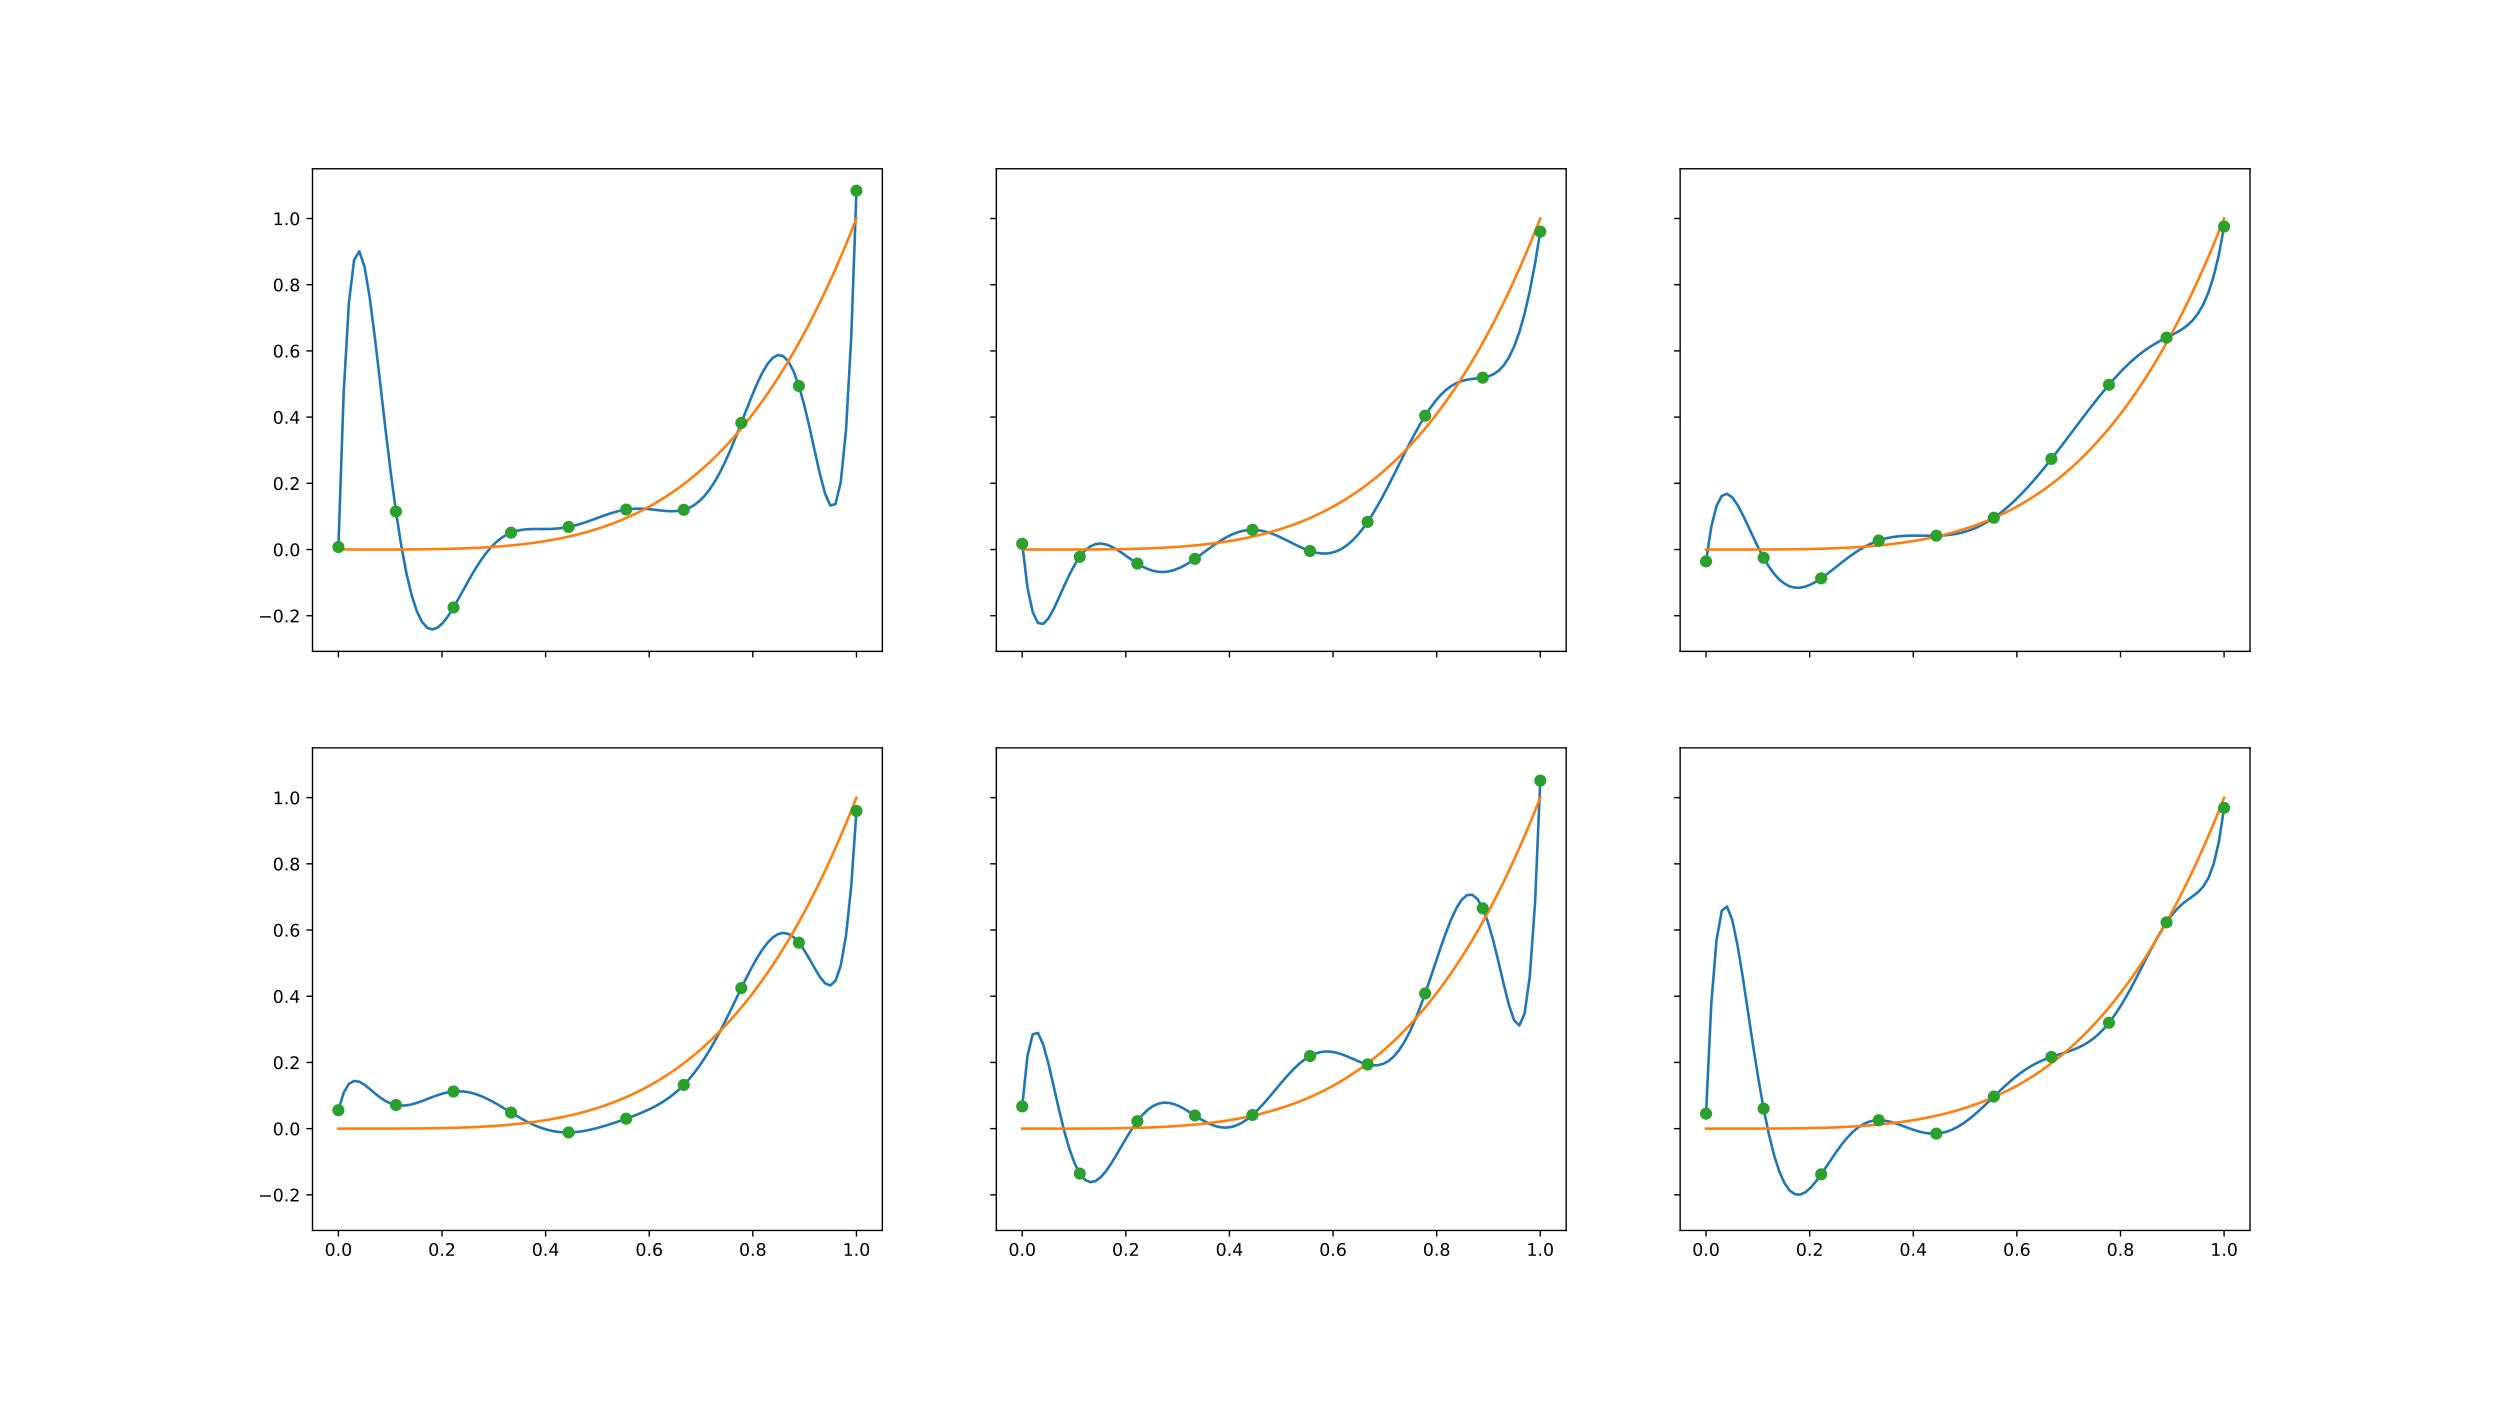 <?xml version="1.0" encoding="utf-8" standalone="no"?>
<!DOCTYPE svg PUBLIC "-//W3C//DTD SVG 1.1//EN"
  "http://www.w3.org/Graphics/SVG/1.1/DTD/svg11.dtd">
<!-- Created with matplotlib (http://matplotlib.org/) -->
<svg height="810pt" version="1.1" viewBox="0 0 1440 810" width="1440pt" xmlns="http://www.w3.org/2000/svg" xmlns:xlink="http://www.w3.org/1999/xlink">
 <defs>
  <style type="text/css">
*{stroke-linecap:butt;stroke-linejoin:round;}
  </style>
 </defs>
 <g id="figure_1">
  <g id="patch_1">
   <path d="M 0 810 
L 1440 810 
L 1440 0 
L 0 0 
z
" style="fill:#ffffff;"/>
  </g>
  <g id="axes_1">
   <g id="patch_2">
    <path d="M 180 375.177 
L 508.235 375.177 
L 508.235 97.2 
L 180 97.2 
z
" style="fill:#ffffff;"/>
   </g>
   <g id="matplotlib.axis_1">
    <g id="xtick_1">
     <g id="line2d_1">
      <defs>
       <path d="M 0 0 
L 0 3.5 
" id="m875beb27f0" style="stroke:#000000;stroke-width:0.8;"/>
      </defs>
      <g>
       <use style="stroke:#000000;stroke-width:0.8;" x="194.92" xlink:href="#m875beb27f0" y="375.177"/>
      </g>
     </g>
    </g>
    <g id="xtick_2">
     <g id="line2d_2">
      <g>
       <use style="stroke:#000000;stroke-width:0.8;" x="254.599" xlink:href="#m875beb27f0" y="375.177"/>
      </g>
     </g>
    </g>
    <g id="xtick_3">
     <g id="line2d_3">
      <g>
       <use style="stroke:#000000;stroke-width:0.8;" x="314.278" xlink:href="#m875beb27f0" y="375.177"/>
      </g>
     </g>
    </g>
    <g id="xtick_4">
     <g id="line2d_4">
      <g>
       <use style="stroke:#000000;stroke-width:0.8;" x="373.957" xlink:href="#m875beb27f0" y="375.177"/>
      </g>
     </g>
    </g>
    <g id="xtick_5">
     <g id="line2d_5">
      <g>
       <use style="stroke:#000000;stroke-width:0.8;" x="433.636" xlink:href="#m875beb27f0" y="375.177"/>
      </g>
     </g>
    </g>
    <g id="xtick_6">
     <g id="line2d_6">
      <g>
       <use style="stroke:#000000;stroke-width:0.8;" x="493.316" xlink:href="#m875beb27f0" y="375.177"/>
      </g>
     </g>
    </g>
   </g>
   <g id="matplotlib.axis_2">
    <g id="ytick_1">
     <g id="line2d_7">
      <defs>
       <path d="M 0 0 
L -3.5 0 
" id="m47bfc3ed47" style="stroke:#000000;stroke-width:0.8;"/>
      </defs>
      <g>
       <use style="stroke:#000000;stroke-width:0.8;" x="180" xlink:href="#m47bfc3ed47" y="354.664"/>
      </g>
     </g>
     <g id="text_1">
      <!-- −0.2 -->
      <defs>
       <path d="M 10.594 35.5 
L 73.188 35.5 
L 73.188 27.203 
L 10.594 27.203 
z
" id="DejaVuSans-2212"/>
       <path d="M 31.781 66.406 
Q 24.172 66.406 20.328 58.906 
Q 16.5 51.422 16.5 36.375 
Q 16.5 21.391 20.328 13.891 
Q 24.172 6.391 31.781 6.391 
Q 39.453 6.391 43.281 13.891 
Q 47.125 21.391 47.125 36.375 
Q 47.125 51.422 43.281 58.906 
Q 39.453 66.406 31.781 66.406 
z
M 31.781 74.219 
Q 44.047 74.219 50.516 64.516 
Q 56.984 54.828 56.984 36.375 
Q 56.984 17.969 50.516 8.266 
Q 44.047 -1.422 31.781 -1.422 
Q 19.531 -1.422 13.062 8.266 
Q 6.594 17.969 6.594 36.375 
Q 6.594 54.828 13.062 64.516 
Q 19.531 74.219 31.781 74.219 
z
" id="DejaVuSans-30"/>
       <path d="M 10.688 12.406 
L 21 12.406 
L 21 0 
L 10.688 0 
z
" id="DejaVuSans-2e"/>
       <path d="M 19.188 8.297 
L 53.609 8.297 
L 53.609 0 
L 7.328 0 
L 7.328 8.297 
Q 12.938 14.109 22.625 23.891 
Q 32.328 33.688 34.812 36.531 
Q 39.547 41.844 41.422 45.531 
Q 43.312 49.219 43.312 52.781 
Q 43.312 58.594 39.234 62.25 
Q 35.156 65.922 28.609 65.922 
Q 23.969 65.922 18.812 64.312 
Q 13.672 62.703 7.812 59.422 
L 7.812 69.391 
Q 13.766 71.781 18.938 73 
Q 24.125 74.219 28.422 74.219 
Q 39.75 74.219 46.484 68.547 
Q 53.219 62.891 53.219 53.422 
Q 53.219 48.922 51.531 44.891 
Q 49.859 40.875 45.406 35.406 
Q 44.188 33.984 37.641 27.219 
Q 31.109 20.453 19.188 8.297 
z
" id="DejaVuSans-32"/>
      </defs>
      <g transform="translate(148.717 358.463)scale(0.1 -0.1)">
       <use xlink:href="#DejaVuSans-2212"/>
       <use x="83.789" xlink:href="#DejaVuSans-30"/>
       <use x="147.412" xlink:href="#DejaVuSans-2e"/>
       <use x="179.199" xlink:href="#DejaVuSans-32"/>
      </g>
     </g>
    </g>
    <g id="ytick_2">
     <g id="line2d_8">
      <g>
       <use style="stroke:#000000;stroke-width:0.8;" x="180" xlink:href="#m47bfc3ed47" y="316.529"/>
      </g>
     </g>
     <g id="text_2">
      <!-- 0.0 -->
      <g transform="translate(157.097 320.329)scale(0.1 -0.1)">
       <use xlink:href="#DejaVuSans-30"/>
       <use x="63.623" xlink:href="#DejaVuSans-2e"/>
       <use x="95.41" xlink:href="#DejaVuSans-30"/>
      </g>
     </g>
    </g>
    <g id="ytick_3">
     <g id="line2d_9">
      <g>
       <use style="stroke:#000000;stroke-width:0.8;" x="180" xlink:href="#m47bfc3ed47" y="278.395"/>
      </g>
     </g>
     <g id="text_3">
      <!-- 0.2 -->
      <g transform="translate(157.097 282.194)scale(0.1 -0.1)">
       <use xlink:href="#DejaVuSans-30"/>
       <use x="63.623" xlink:href="#DejaVuSans-2e"/>
       <use x="95.41" xlink:href="#DejaVuSans-32"/>
      </g>
     </g>
    </g>
    <g id="ytick_4">
     <g id="line2d_10">
      <g>
       <use style="stroke:#000000;stroke-width:0.8;" x="180" xlink:href="#m47bfc3ed47" y="240.261"/>
      </g>
     </g>
     <g id="text_4">
      <!-- 0.4 -->
      <defs>
       <path d="M 37.797 64.312 
L 12.891 25.391 
L 37.797 25.391 
z
M 35.203 72.906 
L 47.609 72.906 
L 47.609 25.391 
L 58.016 25.391 
L 58.016 17.188 
L 47.609 17.188 
L 47.609 0 
L 37.797 0 
L 37.797 17.188 
L 4.891 17.188 
L 4.891 26.703 
z
" id="DejaVuSans-34"/>
      </defs>
      <g transform="translate(157.097 244.06)scale(0.1 -0.1)">
       <use xlink:href="#DejaVuSans-30"/>
       <use x="63.623" xlink:href="#DejaVuSans-2e"/>
       <use x="95.41" xlink:href="#DejaVuSans-34"/>
      </g>
     </g>
    </g>
    <g id="ytick_5">
     <g id="line2d_11">
      <g>
       <use style="stroke:#000000;stroke-width:0.8;" x="180" xlink:href="#m47bfc3ed47" y="202.126"/>
      </g>
     </g>
     <g id="text_5">
      <!-- 0.6 -->
      <defs>
       <path d="M 33.016 40.375 
Q 26.375 40.375 22.484 35.828 
Q 18.609 31.297 18.609 23.391 
Q 18.609 15.531 22.484 10.953 
Q 26.375 6.391 33.016 6.391 
Q 39.656 6.391 43.531 10.953 
Q 47.406 15.531 47.406 23.391 
Q 47.406 31.297 43.531 35.828 
Q 39.656 40.375 33.016 40.375 
z
M 52.594 71.297 
L 52.594 62.312 
Q 48.875 64.062 45.094 64.984 
Q 41.312 65.922 37.594 65.922 
Q 27.828 65.922 22.672 59.328 
Q 17.531 52.734 16.797 39.406 
Q 19.672 43.656 24.016 45.922 
Q 28.375 48.188 33.594 48.188 
Q 44.578 48.188 50.953 41.516 
Q 57.328 34.859 57.328 23.391 
Q 57.328 12.156 50.688 5.359 
Q 44.047 -1.422 33.016 -1.422 
Q 20.359 -1.422 13.672 8.266 
Q 6.984 17.969 6.984 36.375 
Q 6.984 53.656 15.188 63.938 
Q 23.391 74.219 37.203 74.219 
Q 40.922 74.219 44.703 73.484 
Q 48.484 72.75 52.594 71.297 
z
" id="DejaVuSans-36"/>
      </defs>
      <g transform="translate(157.097 205.925)scale(0.1 -0.1)">
       <use xlink:href="#DejaVuSans-30"/>
       <use x="63.623" xlink:href="#DejaVuSans-2e"/>
       <use x="95.41" xlink:href="#DejaVuSans-36"/>
      </g>
     </g>
    </g>
    <g id="ytick_6">
     <g id="line2d_12">
      <g>
       <use style="stroke:#000000;stroke-width:0.8;" x="180" xlink:href="#m47bfc3ed47" y="163.992"/>
      </g>
     </g>
     <g id="text_6">
      <!-- 0.8 -->
      <defs>
       <path d="M 31.781 34.625 
Q 24.75 34.625 20.719 30.859 
Q 16.703 27.094 16.703 20.516 
Q 16.703 13.922 20.719 10.156 
Q 24.75 6.391 31.781 6.391 
Q 38.812 6.391 42.859 10.172 
Q 46.922 13.969 46.922 20.516 
Q 46.922 27.094 42.891 30.859 
Q 38.875 34.625 31.781 34.625 
z
M 21.922 38.812 
Q 15.578 40.375 12.031 44.719 
Q 8.5 49.078 8.5 55.328 
Q 8.5 64.062 14.719 69.141 
Q 20.953 74.219 31.781 74.219 
Q 42.672 74.219 48.875 69.141 
Q 55.078 64.062 55.078 55.328 
Q 55.078 49.078 51.531 44.719 
Q 48 40.375 41.703 38.812 
Q 48.828 37.156 52.797 32.312 
Q 56.781 27.484 56.781 20.516 
Q 56.781 9.906 50.312 4.234 
Q 43.844 -1.422 31.781 -1.422 
Q 19.734 -1.422 13.25 4.234 
Q 6.781 9.906 6.781 20.516 
Q 6.781 27.484 10.781 32.312 
Q 14.797 37.156 21.922 38.812 
z
M 18.312 54.391 
Q 18.312 48.734 21.844 45.562 
Q 25.391 42.391 31.781 42.391 
Q 38.141 42.391 41.719 45.562 
Q 45.312 48.734 45.312 54.391 
Q 45.312 60.062 41.719 63.234 
Q 38.141 66.406 31.781 66.406 
Q 25.391 66.406 21.844 63.234 
Q 18.312 60.062 18.312 54.391 
z
" id="DejaVuSans-38"/>
      </defs>
      <g transform="translate(157.097 167.791)scale(0.1 -0.1)">
       <use xlink:href="#DejaVuSans-30"/>
       <use x="63.623" xlink:href="#DejaVuSans-2e"/>
       <use x="95.41" xlink:href="#DejaVuSans-38"/>
      </g>
     </g>
    </g>
    <g id="ytick_7">
     <g id="line2d_13">
      <g>
       <use style="stroke:#000000;stroke-width:0.8;" x="180" xlink:href="#m47bfc3ed47" y="125.857"/>
      </g>
     </g>
     <g id="text_7">
      <!-- 1.0 -->
      <defs>
       <path d="M 12.406 8.297 
L 28.516 8.297 
L 28.516 63.922 
L 10.984 60.406 
L 10.984 69.391 
L 28.422 72.906 
L 38.281 72.906 
L 38.281 8.297 
L 54.391 8.297 
L 54.391 0 
L 12.406 0 
z
" id="DejaVuSans-31"/>
      </defs>
      <g transform="translate(157.097 129.657)scale(0.1 -0.1)">
       <use xlink:href="#DejaVuSans-31"/>
       <use x="63.623" xlink:href="#DejaVuSans-2e"/>
       <use x="95.41" xlink:href="#DejaVuSans-30"/>
      </g>
     </g>
    </g>
   </g>
   <g id="line2d_14">
    <path clip-path="url(#pbd347c21c5)" d="M 194.92 315.091 
L 197.934 226.746 
L 200.948 174.625 
L 203.962 149.76 
L 206.976 144.784 
L 209.99 153.718 
L 213.004 171.775 
L 216.018 195.19 
L 219.033 221.062 
L 222.047 247.219 
L 225.061 272.091 
L 228.075 294.609 
L 231.089 314.105 
L 234.103 330.231 
L 237.117 342.893 
L 240.131 352.181 
L 243.145 358.326 
L 246.159 361.652 
L 249.174 362.542 
L 252.188 361.405 
L 255.202 358.658 
L 258.216 354.704 
L 261.23 349.916 
L 264.244 344.635 
L 267.258 339.154 
L 270.272 333.723 
L 273.286 328.54 
L 276.3 323.758 
L 279.315 319.483 
L 282.329 315.781 
L 285.343 312.679 
L 288.357 310.173 
L 291.371 308.232 
L 294.385 306.803 
L 297.399 305.818 
L 300.413 305.199 
L 303.427 304.861 
L 306.441 304.721 
L 309.456 304.695 
L 312.47 304.711 
L 315.484 304.701 
L 318.498 304.612 
L 321.512 304.403 
L 324.526 304.045 
L 327.54 303.526 
L 330.554 302.846 
L 333.568 302.015 
L 336.582 301.059 
L 339.596 300.008 
L 342.611 298.902 
L 345.625 297.784 
L 348.639 296.701 
L 351.653 295.695 
L 354.667 294.807 
L 357.681 294.073 
L 360.695 293.517 
L 363.709 293.155 
L 366.723 292.988 
L 369.737 293.005 
L 372.752 293.18 
L 375.766 293.471 
L 378.78 293.822 
L 381.794 294.164 
L 384.808 294.413 
L 387.822 294.479 
L 390.836 294.263 
L 393.85 293.663 
L 396.864 292.578 
L 399.878 290.912 
L 402.893 288.582 
L 405.907 285.517 
L 408.921 281.672 
L 411.935 277.025 
L 414.949 271.589 
L 417.963 265.413 
L 420.977 258.588 
L 423.991 251.25 
L 427.005 243.579 
L 430.019 235.804 
L 433.034 228.197 
L 436.048 221.071 
L 439.062 214.77 
L 442.076 209.661 
L 445.09 206.116 
L 448.104 204.493 
L 451.118 205.111 
L 454.132 208.22 
L 457.146 213.959 
L 460.16 222.314 
L 463.175 233.058 
L 466.189 245.696 
L 469.203 259.381 
L 472.217 272.835 
L 475.231 284.246 
L 478.245 291.159 
L 481.259 290.348 
L 484.273 277.673 
L 487.287 247.919 
L 490.301 194.614 
L 493.316 109.835 
" style="fill:none;stroke:#1f77b4;stroke-linecap:square;stroke-width:1.5;"/>
   </g>
   <g id="line2d_15">
    <path clip-path="url(#pbd347c21c5)" d="M 194.92 316.529 
L 197.934 316.529 
L 200.948 316.529 
L 203.962 316.529 
L 206.976 316.529 
L 209.99 316.528 
L 213.004 316.527 
L 216.018 316.525 
L 219.033 316.521 
L 222.047 316.516 
L 225.061 316.509 
L 228.075 316.5 
L 231.089 316.488 
L 234.103 316.473 
L 237.117 316.453 
L 240.131 316.429 
L 243.145 316.399 
L 246.159 316.364 
L 249.174 316.321 
L 252.188 316.271 
L 255.202 316.212 
L 258.216 316.143 
L 261.23 316.064 
L 264.244 315.974 
L 267.258 315.871 
L 270.272 315.754 
L 273.286 315.622 
L 276.3 315.474 
L 279.315 315.309 
L 282.329 315.125 
L 285.343 314.922 
L 288.357 314.696 
L 291.371 314.448 
L 294.385 314.175 
L 297.399 313.877 
L 300.413 313.551 
L 303.427 313.195 
L 306.441 312.809 
L 309.456 312.39 
L 312.47 311.937 
L 315.484 311.448 
L 318.498 310.92 
L 321.512 310.353 
L 324.526 309.743 
L 327.54 309.09 
L 330.554 308.39 
L 333.568 307.642 
L 336.582 306.843 
L 339.596 305.992 
L 342.611 305.087 
L 345.625 304.124 
L 348.639 303.101 
L 351.653 302.016 
L 354.667 300.867 
L 357.681 299.651 
L 360.695 298.366 
L 363.709 297.009 
L 366.723 295.576 
L 369.737 294.067 
L 372.752 292.477 
L 375.766 290.805 
L 378.78 289.046 
L 381.794 287.199 
L 384.808 285.261 
L 387.822 283.228 
L 390.836 281.097 
L 393.85 278.866 
L 396.864 276.531 
L 399.878 274.089 
L 402.893 271.537 
L 405.907 268.871 
L 408.921 266.089 
L 411.935 263.187 
L 414.949 260.161 
L 417.963 257.008 
L 420.977 253.725 
L 423.991 250.308 
L 427.005 246.753 
L 430.019 243.057 
L 433.034 239.216 
L 436.048 235.226 
L 439.062 231.084 
L 442.076 226.786 
L 445.09 222.328 
L 448.104 217.705 
L 451.118 212.915 
L 454.132 207.952 
L 457.146 202.813 
L 460.16 197.494 
L 463.175 191.99 
L 466.189 186.298 
L 469.203 180.413 
L 472.217 174.33 
L 475.231 168.046 
L 478.245 161.556 
L 481.259 154.855 
L 484.273 147.94 
L 487.287 140.805 
L 490.301 133.445 
L 493.316 125.857 
" style="fill:none;stroke:#ff7f0e;stroke-linecap:square;stroke-width:1.5;"/>
   </g>
   <g id="line2d_16">
    <defs>
     <path d="M 0 3 
C 0.796 3 1.559 2.684 2.121 2.121 
C 2.684 1.559 3 0.796 3 0 
C 3 -0.796 2.684 -1.559 2.121 -2.121 
C 1.559 -2.684 0.796 -3 0 -3 
C -0.796 -3 -1.559 -2.684 -2.121 -2.121 
C -2.684 -1.559 -3 -0.796 -3 0 
C -3 0.796 -2.684 1.559 -2.121 2.121 
C -1.559 2.684 -0.796 3 0 3 
z
" id="m7e91c02dc6" style="stroke:#2ca02c;"/>
    </defs>
    <g clip-path="url(#pbd347c21c5)">
     <use style="fill:#2ca02c;stroke:#2ca02c;" x="194.92" xlink:href="#m7e91c02dc6" y="315.091"/>
     <use style="fill:#2ca02c;stroke:#2ca02c;" x="228.075" xlink:href="#m7e91c02dc6" y="294.609"/>
     <use style="fill:#2ca02c;stroke:#2ca02c;" x="261.23" xlink:href="#m7e91c02dc6" y="349.916"/>
     <use style="fill:#2ca02c;stroke:#2ca02c;" x="294.385" xlink:href="#m7e91c02dc6" y="306.803"/>
     <use style="fill:#2ca02c;stroke:#2ca02c;" x="327.54" xlink:href="#m7e91c02dc6" y="303.526"/>
     <use style="fill:#2ca02c;stroke:#2ca02c;" x="360.695" xlink:href="#m7e91c02dc6" y="293.517"/>
     <use style="fill:#2ca02c;stroke:#2ca02c;" x="393.85" xlink:href="#m7e91c02dc6" y="293.663"/>
     <use style="fill:#2ca02c;stroke:#2ca02c;" x="427.005" xlink:href="#m7e91c02dc6" y="243.579"/>
     <use style="fill:#2ca02c;stroke:#2ca02c;" x="460.16" xlink:href="#m7e91c02dc6" y="222.314"/>
     <use style="fill:#2ca02c;stroke:#2ca02c;" x="493.316" xlink:href="#m7e91c02dc6" y="109.835"/>
    </g>
   </g>
   <g id="patch_3">
    <path d="M 180 375.177 
L 180 97.2 
" style="fill:none;stroke:#000000;stroke-linecap:square;stroke-linejoin:miter;stroke-width:0.8;"/>
   </g>
   <g id="patch_4">
    <path d="M 508.235 375.177 
L 508.235 97.2 
" style="fill:none;stroke:#000000;stroke-linecap:square;stroke-linejoin:miter;stroke-width:0.8;"/>
   </g>
   <g id="patch_5">
    <path d="M 180 375.177 
L 508.235 375.177 
" style="fill:none;stroke:#000000;stroke-linecap:square;stroke-linejoin:miter;stroke-width:0.8;"/>
   </g>
   <g id="patch_6">
    <path d="M 180 97.2 
L 508.235 97.2 
" style="fill:none;stroke:#000000;stroke-linecap:square;stroke-linejoin:miter;stroke-width:0.8;"/>
   </g>
  </g>
  <g id="axes_2">
   <g id="patch_7">
    <path d="M 573.882 375.177 
L 902.118 375.177 
L 902.118 97.2 
L 573.882 97.2 
z
" style="fill:#ffffff;"/>
   </g>
   <g id="matplotlib.axis_3">
    <g id="xtick_7">
     <g id="line2d_17">
      <g>
       <use style="stroke:#000000;stroke-width:0.8;" x="588.802" xlink:href="#m875beb27f0" y="375.177"/>
      </g>
     </g>
    </g>
    <g id="xtick_8">
     <g id="line2d_18">
      <g>
       <use style="stroke:#000000;stroke-width:0.8;" x="648.481" xlink:href="#m875beb27f0" y="375.177"/>
      </g>
     </g>
    </g>
    <g id="xtick_9">
     <g id="line2d_19">
      <g>
       <use style="stroke:#000000;stroke-width:0.8;" x="708.16" xlink:href="#m875beb27f0" y="375.177"/>
      </g>
     </g>
    </g>
    <g id="xtick_10">
     <g id="line2d_20">
      <g>
       <use style="stroke:#000000;stroke-width:0.8;" x="767.84" xlink:href="#m875beb27f0" y="375.177"/>
      </g>
     </g>
    </g>
    <g id="xtick_11">
     <g id="line2d_21">
      <g>
       <use style="stroke:#000000;stroke-width:0.8;" x="827.519" xlink:href="#m875beb27f0" y="375.177"/>
      </g>
     </g>
    </g>
    <g id="xtick_12">
     <g id="line2d_22">
      <g>
       <use style="stroke:#000000;stroke-width:0.8;" x="887.198" xlink:href="#m875beb27f0" y="375.177"/>
      </g>
     </g>
    </g>
   </g>
   <g id="matplotlib.axis_4">
    <g id="ytick_8">
     <g id="line2d_23">
      <g>
       <use style="stroke:#000000;stroke-width:0.8;" x="573.882" xlink:href="#m47bfc3ed47" y="354.664"/>
      </g>
     </g>
    </g>
    <g id="ytick_9">
     <g id="line2d_24">
      <g>
       <use style="stroke:#000000;stroke-width:0.8;" x="573.882" xlink:href="#m47bfc3ed47" y="316.529"/>
      </g>
     </g>
    </g>
    <g id="ytick_10">
     <g id="line2d_25">
      <g>
       <use style="stroke:#000000;stroke-width:0.8;" x="573.882" xlink:href="#m47bfc3ed47" y="278.395"/>
      </g>
     </g>
    </g>
    <g id="ytick_11">
     <g id="line2d_26">
      <g>
       <use style="stroke:#000000;stroke-width:0.8;" x="573.882" xlink:href="#m47bfc3ed47" y="240.261"/>
      </g>
     </g>
    </g>
    <g id="ytick_12">
     <g id="line2d_27">
      <g>
       <use style="stroke:#000000;stroke-width:0.8;" x="573.882" xlink:href="#m47bfc3ed47" y="202.126"/>
      </g>
     </g>
    </g>
    <g id="ytick_13">
     <g id="line2d_28">
      <g>
       <use style="stroke:#000000;stroke-width:0.8;" x="573.882" xlink:href="#m47bfc3ed47" y="163.992"/>
      </g>
     </g>
    </g>
    <g id="ytick_14">
     <g id="line2d_29">
      <g>
       <use style="stroke:#000000;stroke-width:0.8;" x="573.882" xlink:href="#m47bfc3ed47" y="125.857"/>
      </g>
     </g>
    </g>
   </g>
   <g id="line2d_30">
    <path clip-path="url(#p8200885964)" d="M 588.802 313.236 
L 591.816 338.355 
L 594.83 352.578 
L 597.844 358.81 
L 600.859 359.409 
L 603.873 356.264 
L 606.887 350.86 
L 609.901 344.338 
L 612.915 337.55 
L 615.929 331.106 
L 618.943 325.416 
L 621.957 320.731 
L 624.971 317.17 
L 627.985 314.755 
L 631 313.43 
L 634.014 313.087 
L 637.028 313.58 
L 640.042 314.742 
L 643.056 316.398 
L 646.07 318.372 
L 649.084 320.497 
L 652.098 322.622 
L 655.112 324.613 
L 658.126 326.359 
L 661.14 327.771 
L 664.155 328.786 
L 667.169 329.363 
L 670.183 329.483 
L 673.197 329.148 
L 676.211 328.381 
L 679.225 327.217 
L 682.239 325.708 
L 685.253 323.914 
L 688.267 321.906 
L 691.281 319.756 
L 694.296 317.54 
L 697.31 315.334 
L 700.324 313.21 
L 703.338 311.235 
L 706.352 309.469 
L 709.366 307.962 
L 712.38 306.756 
L 715.394 305.88 
L 718.408 305.353 
L 721.422 305.179 
L 724.437 305.353 
L 727.451 305.857 
L 730.465 306.659 
L 733.479 307.721 
L 736.493 308.992 
L 739.507 310.414 
L 742.521 311.923 
L 745.535 313.447 
L 748.549 314.915 
L 751.563 316.252 
L 754.578 317.382 
L 757.592 318.234 
L 760.606 318.74 
L 763.62 318.838 
L 766.634 318.473 
L 769.648 317.601 
L 772.662 316.185 
L 775.676 314.204 
L 778.69 311.647 
L 781.704 308.518 
L 784.719 304.831 
L 787.733 300.619 
L 790.747 295.924 
L 793.761 290.804 
L 796.775 285.327 
L 799.789 279.573 
L 802.803 273.628 
L 805.817 267.589 
L 808.831 261.555 
L 811.845 255.627 
L 814.86 249.904 
L 817.874 244.485 
L 820.888 239.456 
L 823.902 234.896 
L 826.916 230.868 
L 829.93 227.416 
L 832.944 224.565 
L 835.958 222.313 
L 838.972 220.631 
L 841.986 219.46 
L 845 218.707 
L 848.015 218.249 
L 851.029 217.924 
L 854.043 217.541 
L 857.057 216.872 
L 860.071 215.664 
L 863.085 213.636 
L 866.099 210.493 
L 869.113 205.925 
L 872.127 199.627 
L 875.141 191.306 
L 878.156 180.7 
L 881.17 167.596 
L 884.184 151.853 
L 887.198 133.429 
" style="fill:none;stroke:#1f77b4;stroke-linecap:square;stroke-width:1.5;"/>
   </g>
   <g id="line2d_31">
    <path clip-path="url(#p8200885964)" d="M 588.802 316.529 
L 591.816 316.529 
L 594.83 316.529 
L 597.844 316.529 
L 600.859 316.529 
L 603.873 316.528 
L 606.887 316.527 
L 609.901 316.525 
L 612.915 316.521 
L 615.929 316.516 
L 618.943 316.509 
L 621.957 316.5 
L 624.971 316.488 
L 627.985 316.473 
L 631 316.453 
L 634.014 316.429 
L 637.028 316.399 
L 640.042 316.364 
L 643.056 316.321 
L 646.07 316.271 
L 649.084 316.212 
L 652.098 316.143 
L 655.112 316.064 
L 658.126 315.974 
L 661.14 315.871 
L 664.155 315.754 
L 667.169 315.622 
L 670.183 315.474 
L 673.197 315.309 
L 676.211 315.125 
L 679.225 314.922 
L 682.239 314.696 
L 685.253 314.448 
L 688.267 314.175 
L 691.281 313.877 
L 694.296 313.551 
L 697.31 313.195 
L 700.324 312.809 
L 703.338 312.39 
L 706.352 311.937 
L 709.366 311.448 
L 712.38 310.92 
L 715.394 310.353 
L 718.408 309.743 
L 721.422 309.09 
L 724.437 308.39 
L 727.451 307.642 
L 730.465 306.843 
L 733.479 305.992 
L 736.493 305.087 
L 739.507 304.124 
L 742.521 303.101 
L 745.535 302.016 
L 748.549 300.867 
L 751.563 299.651 
L 754.578 298.366 
L 757.592 297.009 
L 760.606 295.576 
L 763.62 294.067 
L 766.634 292.477 
L 769.648 290.805 
L 772.662 289.046 
L 775.676 287.199 
L 778.69 285.261 
L 781.704 283.228 
L 784.719 281.097 
L 787.733 278.866 
L 790.747 276.531 
L 793.761 274.089 
L 796.775 271.537 
L 799.789 268.871 
L 802.803 266.089 
L 805.817 263.187 
L 808.831 260.161 
L 811.845 257.008 
L 814.86 253.725 
L 817.874 250.308 
L 820.888 246.753 
L 823.902 243.057 
L 826.916 239.216 
L 829.93 235.226 
L 832.944 231.084 
L 835.958 226.786 
L 838.972 222.328 
L 841.986 217.705 
L 845 212.915 
L 848.015 207.952 
L 851.029 202.813 
L 854.043 197.494 
L 857.057 191.99 
L 860.071 186.298 
L 863.085 180.413 
L 866.099 174.33 
L 869.113 168.046 
L 872.127 161.556 
L 875.141 154.855 
L 878.156 147.94 
L 881.17 140.805 
L 884.184 133.445 
L 887.198 125.857 
" style="fill:none;stroke:#ff7f0e;stroke-linecap:square;stroke-width:1.5;"/>
   </g>
   <g id="line2d_32">
    <g clip-path="url(#p8200885964)">
     <use style="fill:#2ca02c;stroke:#2ca02c;" x="588.802" xlink:href="#m7e91c02dc6" y="313.236"/>
     <use style="fill:#2ca02c;stroke:#2ca02c;" x="621.957" xlink:href="#m7e91c02dc6" y="320.731"/>
     <use style="fill:#2ca02c;stroke:#2ca02c;" x="655.112" xlink:href="#m7e91c02dc6" y="324.613"/>
     <use style="fill:#2ca02c;stroke:#2ca02c;" x="688.267" xlink:href="#m7e91c02dc6" y="321.906"/>
     <use style="fill:#2ca02c;stroke:#2ca02c;" x="721.422" xlink:href="#m7e91c02dc6" y="305.179"/>
     <use style="fill:#2ca02c;stroke:#2ca02c;" x="754.578" xlink:href="#m7e91c02dc6" y="317.382"/>
     <use style="fill:#2ca02c;stroke:#2ca02c;" x="787.733" xlink:href="#m7e91c02dc6" y="300.619"/>
     <use style="fill:#2ca02c;stroke:#2ca02c;" x="820.888" xlink:href="#m7e91c02dc6" y="239.456"/>
     <use style="fill:#2ca02c;stroke:#2ca02c;" x="854.043" xlink:href="#m7e91c02dc6" y="217.541"/>
     <use style="fill:#2ca02c;stroke:#2ca02c;" x="887.198" xlink:href="#m7e91c02dc6" y="133.429"/>
    </g>
   </g>
   <g id="patch_8">
    <path d="M 573.882 375.177 
L 573.882 97.2 
" style="fill:none;stroke:#000000;stroke-linecap:square;stroke-linejoin:miter;stroke-width:0.8;"/>
   </g>
   <g id="patch_9">
    <path d="M 902.118 375.177 
L 902.118 97.2 
" style="fill:none;stroke:#000000;stroke-linecap:square;stroke-linejoin:miter;stroke-width:0.8;"/>
   </g>
   <g id="patch_10">
    <path d="M 573.882 375.177 
L 902.118 375.177 
" style="fill:none;stroke:#000000;stroke-linecap:square;stroke-linejoin:miter;stroke-width:0.8;"/>
   </g>
   <g id="patch_11">
    <path d="M 573.882 97.2 
L 902.118 97.2 
" style="fill:none;stroke:#000000;stroke-linecap:square;stroke-linejoin:miter;stroke-width:0.8;"/>
   </g>
  </g>
  <g id="axes_3">
   <g id="patch_12">
    <path d="M 967.765 375.177 
L 1296 375.177 
L 1296 97.2 
L 967.765 97.2 
z
" style="fill:#ffffff;"/>
   </g>
   <g id="matplotlib.axis_5">
    <g id="xtick_13">
     <g id="line2d_33">
      <g>
       <use style="stroke:#000000;stroke-width:0.8;" x="982.684" xlink:href="#m875beb27f0" y="375.177"/>
      </g>
     </g>
    </g>
    <g id="xtick_14">
     <g id="line2d_34">
      <g>
       <use style="stroke:#000000;stroke-width:0.8;" x="1042.364" xlink:href="#m875beb27f0" y="375.177"/>
      </g>
     </g>
    </g>
    <g id="xtick_15">
     <g id="line2d_35">
      <g>
       <use style="stroke:#000000;stroke-width:0.8;" x="1102.043" xlink:href="#m875beb27f0" y="375.177"/>
      </g>
     </g>
    </g>
    <g id="xtick_16">
     <g id="line2d_36">
      <g>
       <use style="stroke:#000000;stroke-width:0.8;" x="1161.722" xlink:href="#m875beb27f0" y="375.177"/>
      </g>
     </g>
    </g>
    <g id="xtick_17">
     <g id="line2d_37">
      <g>
       <use style="stroke:#000000;stroke-width:0.8;" x="1221.401" xlink:href="#m875beb27f0" y="375.177"/>
      </g>
     </g>
    </g>
    <g id="xtick_18">
     <g id="line2d_38">
      <g>
       <use style="stroke:#000000;stroke-width:0.8;" x="1281.08" xlink:href="#m875beb27f0" y="375.177"/>
      </g>
     </g>
    </g>
   </g>
   <g id="matplotlib.axis_6">
    <g id="ytick_15">
     <g id="line2d_39">
      <g>
       <use style="stroke:#000000;stroke-width:0.8;" x="967.765" xlink:href="#m47bfc3ed47" y="354.664"/>
      </g>
     </g>
    </g>
    <g id="ytick_16">
     <g id="line2d_40">
      <g>
       <use style="stroke:#000000;stroke-width:0.8;" x="967.765" xlink:href="#m47bfc3ed47" y="316.529"/>
      </g>
     </g>
    </g>
    <g id="ytick_17">
     <g id="line2d_41">
      <g>
       <use style="stroke:#000000;stroke-width:0.8;" x="967.765" xlink:href="#m47bfc3ed47" y="278.395"/>
      </g>
     </g>
    </g>
    <g id="ytick_18">
     <g id="line2d_42">
      <g>
       <use style="stroke:#000000;stroke-width:0.8;" x="967.765" xlink:href="#m47bfc3ed47" y="240.261"/>
      </g>
     </g>
    </g>
    <g id="ytick_19">
     <g id="line2d_43">
      <g>
       <use style="stroke:#000000;stroke-width:0.8;" x="967.765" xlink:href="#m47bfc3ed47" y="202.126"/>
      </g>
     </g>
    </g>
    <g id="ytick_20">
     <g id="line2d_44">
      <g>
       <use style="stroke:#000000;stroke-width:0.8;" x="967.765" xlink:href="#m47bfc3ed47" y="163.992"/>
      </g>
     </g>
    </g>
    <g id="ytick_21">
     <g id="line2d_45">
      <g>
       <use style="stroke:#000000;stroke-width:0.8;" x="967.765" xlink:href="#m47bfc3ed47" y="125.857"/>
      </g>
     </g>
    </g>
   </g>
   <g id="line2d_46">
    <path clip-path="url(#p4c00236794)" d="M 982.684 323.362 
L 985.699 303.396 
L 988.713 291.452 
L 991.727 285.655 
L 994.741 284.437 
L 997.755 286.5 
L 1000.769 290.783 
L 1003.783 296.431 
L 1006.797 302.766 
L 1009.811 309.262 
L 1012.825 315.526 
L 1015.84 321.27 
L 1018.854 326.301 
L 1021.868 330.5 
L 1024.882 333.81 
L 1027.896 336.222 
L 1030.91 337.766 
L 1033.924 338.5 
L 1036.938 338.502 
L 1039.952 337.864 
L 1042.966 336.687 
L 1045.981 335.072 
L 1048.995 333.123 
L 1052.009 330.936 
L 1055.023 328.603 
L 1058.037 326.207 
L 1061.051 323.822 
L 1064.065 321.51 
L 1067.079 319.323 
L 1070.093 317.302 
L 1073.107 315.479 
L 1076.122 313.873 
L 1079.136 312.495 
L 1082.15 311.347 
L 1085.164 310.423 
L 1088.178 309.71 
L 1091.192 309.19 
L 1094.206 308.839 
L 1097.22 308.63 
L 1100.234 308.532 
L 1103.248 308.514 
L 1106.263 308.541 
L 1109.277 308.582 
L 1112.291 308.602 
L 1115.305 308.571 
L 1118.319 308.459 
L 1121.333 308.237 
L 1124.347 307.882 
L 1127.361 307.37 
L 1130.375 306.683 
L 1133.389 305.805 
L 1136.403 304.724 
L 1139.418 303.43 
L 1142.432 301.918 
L 1145.446 300.184 
L 1148.46 298.229 
L 1151.474 296.055 
L 1154.488 293.667 
L 1157.502 291.073 
L 1160.516 288.283 
L 1163.53 285.307 
L 1166.544 282.157 
L 1169.559 278.848 
L 1172.573 275.394 
L 1175.587 271.811 
L 1178.601 268.115 
L 1181.615 264.324 
L 1184.629 260.454 
L 1187.643 256.524 
L 1190.657 252.552 
L 1193.671 248.556 
L 1196.685 244.557 
L 1199.7 240.573 
L 1202.714 236.625 
L 1205.728 232.735 
L 1208.742 228.922 
L 1211.756 225.21 
L 1214.77 221.619 
L 1217.784 218.171 
L 1220.798 214.888 
L 1223.812 211.788 
L 1226.826 208.889 
L 1229.841 206.205 
L 1232.855 203.745 
L 1235.869 201.511 
L 1238.883 199.496 
L 1241.897 197.68 
L 1244.911 196.029 
L 1247.925 194.489 
L 1250.939 192.98 
L 1253.953 191.395 
L 1256.967 189.588 
L 1259.982 187.37 
L 1262.996 184.497 
L 1266.01 180.665 
L 1269.024 175.494 
L 1272.038 168.519 
L 1275.052 159.172 
L 1278.066 146.768 
L 1281.08 130.487 
" style="fill:none;stroke:#1f77b4;stroke-linecap:square;stroke-width:1.5;"/>
   </g>
   <g id="line2d_47">
    <path clip-path="url(#p4c00236794)" d="M 982.684 316.529 
L 985.699 316.529 
L 988.713 316.529 
L 991.727 316.529 
L 994.741 316.529 
L 997.755 316.528 
L 1000.769 316.527 
L 1003.783 316.525 
L 1006.797 316.521 
L 1009.811 316.516 
L 1012.825 316.509 
L 1015.84 316.5 
L 1018.854 316.488 
L 1021.868 316.473 
L 1024.882 316.453 
L 1027.896 316.429 
L 1030.91 316.399 
L 1033.924 316.364 
L 1036.938 316.321 
L 1039.952 316.271 
L 1042.966 316.212 
L 1045.981 316.143 
L 1048.995 316.064 
L 1052.009 315.974 
L 1055.023 315.871 
L 1058.037 315.754 
L 1061.051 315.622 
L 1064.065 315.474 
L 1067.079 315.309 
L 1070.093 315.125 
L 1073.107 314.922 
L 1076.122 314.696 
L 1079.136 314.448 
L 1082.15 314.175 
L 1085.164 313.877 
L 1088.178 313.551 
L 1091.192 313.195 
L 1094.206 312.809 
L 1097.22 312.39 
L 1100.234 311.937 
L 1103.248 311.448 
L 1106.263 310.92 
L 1109.277 310.353 
L 1112.291 309.743 
L 1115.305 309.09 
L 1118.319 308.39 
L 1121.333 307.642 
L 1124.347 306.843 
L 1127.361 305.992 
L 1130.375 305.087 
L 1133.389 304.124 
L 1136.403 303.101 
L 1139.418 302.016 
L 1142.432 300.867 
L 1145.446 299.651 
L 1148.46 298.366 
L 1151.474 297.009 
L 1154.488 295.576 
L 1157.502 294.067 
L 1160.516 292.477 
L 1163.53 290.805 
L 1166.544 289.046 
L 1169.559 287.199 
L 1172.573 285.261 
L 1175.587 283.228 
L 1178.601 281.097 
L 1181.615 278.866 
L 1184.629 276.531 
L 1187.643 274.089 
L 1190.657 271.537 
L 1193.671 268.871 
L 1196.685 266.089 
L 1199.7 263.187 
L 1202.714 260.161 
L 1205.728 257.008 
L 1208.742 253.725 
L 1211.756 250.308 
L 1214.77 246.753 
L 1217.784 243.057 
L 1220.798 239.216 
L 1223.812 235.226 
L 1226.826 231.084 
L 1229.841 226.786 
L 1232.855 222.328 
L 1235.869 217.705 
L 1238.883 212.915 
L 1241.897 207.952 
L 1244.911 202.813 
L 1247.925 197.494 
L 1250.939 191.99 
L 1253.953 186.298 
L 1256.967 180.413 
L 1259.982 174.33 
L 1262.996 168.046 
L 1266.01 161.556 
L 1269.024 154.855 
L 1272.038 147.94 
L 1275.052 140.805 
L 1278.066 133.445 
L 1281.08 125.857 
" style="fill:none;stroke:#ff7f0e;stroke-linecap:square;stroke-width:1.5;"/>
   </g>
   <g id="line2d_48">
    <g clip-path="url(#p4c00236794)">
     <use style="fill:#2ca02c;stroke:#2ca02c;" x="982.684" xlink:href="#m7e91c02dc6" y="323.362"/>
     <use style="fill:#2ca02c;stroke:#2ca02c;" x="1015.84" xlink:href="#m7e91c02dc6" y="321.27"/>
     <use style="fill:#2ca02c;stroke:#2ca02c;" x="1048.995" xlink:href="#m7e91c02dc6" y="333.123"/>
     <use style="fill:#2ca02c;stroke:#2ca02c;" x="1082.15" xlink:href="#m7e91c02dc6" y="311.347"/>
     <use style="fill:#2ca02c;stroke:#2ca02c;" x="1115.305" xlink:href="#m7e91c02dc6" y="308.571"/>
     <use style="fill:#2ca02c;stroke:#2ca02c;" x="1148.46" xlink:href="#m7e91c02dc6" y="298.229"/>
     <use style="fill:#2ca02c;stroke:#2ca02c;" x="1181.615" xlink:href="#m7e91c02dc6" y="264.324"/>
     <use style="fill:#2ca02c;stroke:#2ca02c;" x="1214.77" xlink:href="#m7e91c02dc6" y="221.619"/>
     <use style="fill:#2ca02c;stroke:#2ca02c;" x="1247.925" xlink:href="#m7e91c02dc6" y="194.489"/>
     <use style="fill:#2ca02c;stroke:#2ca02c;" x="1281.08" xlink:href="#m7e91c02dc6" y="130.487"/>
    </g>
   </g>
   <g id="patch_13">
    <path d="M 967.765 375.177 
L 967.765 97.2 
" style="fill:none;stroke:#000000;stroke-linecap:square;stroke-linejoin:miter;stroke-width:0.8;"/>
   </g>
   <g id="patch_14">
    <path d="M 1296 375.177 
L 1296 97.2 
" style="fill:none;stroke:#000000;stroke-linecap:square;stroke-linejoin:miter;stroke-width:0.8;"/>
   </g>
   <g id="patch_15">
    <path d="M 967.765 375.177 
L 1296 375.177 
" style="fill:none;stroke:#000000;stroke-linecap:square;stroke-linejoin:miter;stroke-width:0.8;"/>
   </g>
   <g id="patch_16">
    <path d="M 967.765 97.2 
L 1296 97.2 
" style="fill:none;stroke:#000000;stroke-linecap:square;stroke-linejoin:miter;stroke-width:0.8;"/>
   </g>
  </g>
  <g id="axes_4">
   <g id="patch_17">
    <path d="M 180 708.75 
L 508.235 708.75 
L 508.235 430.773 
L 180 430.773 
z
" style="fill:#ffffff;"/>
   </g>
   <g id="matplotlib.axis_7">
    <g id="xtick_19">
     <g id="line2d_49">
      <g>
       <use style="stroke:#000000;stroke-width:0.8;" x="194.92" xlink:href="#m875beb27f0" y="708.75"/>
      </g>
     </g>
     <g id="text_8">
      <!-- 0.0 -->
      <g transform="translate(186.968 723.348)scale(0.1 -0.1)">
       <use xlink:href="#DejaVuSans-30"/>
       <use x="63.623" xlink:href="#DejaVuSans-2e"/>
       <use x="95.41" xlink:href="#DejaVuSans-30"/>
      </g>
     </g>
    </g>
    <g id="xtick_20">
     <g id="line2d_50">
      <g>
       <use style="stroke:#000000;stroke-width:0.8;" x="254.599" xlink:href="#m875beb27f0" y="708.75"/>
      </g>
     </g>
     <g id="text_9">
      <!-- 0.2 -->
      <g transform="translate(246.647 723.348)scale(0.1 -0.1)">
       <use xlink:href="#DejaVuSans-30"/>
       <use x="63.623" xlink:href="#DejaVuSans-2e"/>
       <use x="95.41" xlink:href="#DejaVuSans-32"/>
      </g>
     </g>
    </g>
    <g id="xtick_21">
     <g id="line2d_51">
      <g>
       <use style="stroke:#000000;stroke-width:0.8;" x="314.278" xlink:href="#m875beb27f0" y="708.75"/>
      </g>
     </g>
     <g id="text_10">
      <!-- 0.4 -->
      <g transform="translate(306.327 723.348)scale(0.1 -0.1)">
       <use xlink:href="#DejaVuSans-30"/>
       <use x="63.623" xlink:href="#DejaVuSans-2e"/>
       <use x="95.41" xlink:href="#DejaVuSans-34"/>
      </g>
     </g>
    </g>
    <g id="xtick_22">
     <g id="line2d_52">
      <g>
       <use style="stroke:#000000;stroke-width:0.8;" x="373.957" xlink:href="#m875beb27f0" y="708.75"/>
      </g>
     </g>
     <g id="text_11">
      <!-- 0.6 -->
      <g transform="translate(366.006 723.348)scale(0.1 -0.1)">
       <use xlink:href="#DejaVuSans-30"/>
       <use x="63.623" xlink:href="#DejaVuSans-2e"/>
       <use x="95.41" xlink:href="#DejaVuSans-36"/>
      </g>
     </g>
    </g>
    <g id="xtick_23">
     <g id="line2d_53">
      <g>
       <use style="stroke:#000000;stroke-width:0.8;" x="433.636" xlink:href="#m875beb27f0" y="708.75"/>
      </g>
     </g>
     <g id="text_12">
      <!-- 0.8 -->
      <g transform="translate(425.685 723.348)scale(0.1 -0.1)">
       <use xlink:href="#DejaVuSans-30"/>
       <use x="63.623" xlink:href="#DejaVuSans-2e"/>
       <use x="95.41" xlink:href="#DejaVuSans-38"/>
      </g>
     </g>
    </g>
    <g id="xtick_24">
     <g id="line2d_54">
      <g>
       <use style="stroke:#000000;stroke-width:0.8;" x="493.316" xlink:href="#m875beb27f0" y="708.75"/>
      </g>
     </g>
     <g id="text_13">
      <!-- 1.0 -->
      <g transform="translate(485.364 723.348)scale(0.1 -0.1)">
       <use xlink:href="#DejaVuSans-31"/>
       <use x="63.623" xlink:href="#DejaVuSans-2e"/>
       <use x="95.41" xlink:href="#DejaVuSans-30"/>
      </g>
     </g>
    </g>
   </g>
   <g id="matplotlib.axis_8">
    <g id="ytick_22">
     <g id="line2d_55">
      <g>
       <use style="stroke:#000000;stroke-width:0.8;" x="180" xlink:href="#m47bfc3ed47" y="688.236"/>
      </g>
     </g>
     <g id="text_14">
      <!-- −0.2 -->
      <g transform="translate(148.717 692.036)scale(0.1 -0.1)">
       <use xlink:href="#DejaVuSans-2212"/>
       <use x="83.789" xlink:href="#DejaVuSans-30"/>
       <use x="147.412" xlink:href="#DejaVuSans-2e"/>
       <use x="179.199" xlink:href="#DejaVuSans-32"/>
      </g>
     </g>
    </g>
    <g id="ytick_23">
     <g id="line2d_56">
      <g>
       <use style="stroke:#000000;stroke-width:0.8;" x="180" xlink:href="#m47bfc3ed47" y="650.102"/>
      </g>
     </g>
     <g id="text_15">
      <!-- 0.0 -->
      <g transform="translate(157.097 653.901)scale(0.1 -0.1)">
       <use xlink:href="#DejaVuSans-30"/>
       <use x="63.623" xlink:href="#DejaVuSans-2e"/>
       <use x="95.41" xlink:href="#DejaVuSans-30"/>
      </g>
     </g>
    </g>
    <g id="ytick_24">
     <g id="line2d_57">
      <g>
       <use style="stroke:#000000;stroke-width:0.8;" x="180" xlink:href="#m47bfc3ed47" y="611.968"/>
      </g>
     </g>
     <g id="text_16">
      <!-- 0.2 -->
      <g transform="translate(157.097 615.767)scale(0.1 -0.1)">
       <use xlink:href="#DejaVuSans-30"/>
       <use x="63.623" xlink:href="#DejaVuSans-2e"/>
       <use x="95.41" xlink:href="#DejaVuSans-32"/>
      </g>
     </g>
    </g>
    <g id="ytick_25">
     <g id="line2d_58">
      <g>
       <use style="stroke:#000000;stroke-width:0.8;" x="180" xlink:href="#m47bfc3ed47" y="573.833"/>
      </g>
     </g>
     <g id="text_17">
      <!-- 0.4 -->
      <g transform="translate(157.097 577.633)scale(0.1 -0.1)">
       <use xlink:href="#DejaVuSans-30"/>
       <use x="63.623" xlink:href="#DejaVuSans-2e"/>
       <use x="95.41" xlink:href="#DejaVuSans-34"/>
      </g>
     </g>
    </g>
    <g id="ytick_26">
     <g id="line2d_59">
      <g>
       <use style="stroke:#000000;stroke-width:0.8;" x="180" xlink:href="#m47bfc3ed47" y="535.699"/>
      </g>
     </g>
     <g id="text_18">
      <!-- 0.6 -->
      <g transform="translate(157.097 539.498)scale(0.1 -0.1)">
       <use xlink:href="#DejaVuSans-30"/>
       <use x="63.623" xlink:href="#DejaVuSans-2e"/>
       <use x="95.41" xlink:href="#DejaVuSans-36"/>
      </g>
     </g>
    </g>
    <g id="ytick_27">
     <g id="line2d_60">
      <g>
       <use style="stroke:#000000;stroke-width:0.8;" x="180" xlink:href="#m47bfc3ed47" y="497.565"/>
      </g>
     </g>
     <g id="text_19">
      <!-- 0.8 -->
      <g transform="translate(157.097 501.364)scale(0.1 -0.1)">
       <use xlink:href="#DejaVuSans-30"/>
       <use x="63.623" xlink:href="#DejaVuSans-2e"/>
       <use x="95.41" xlink:href="#DejaVuSans-38"/>
      </g>
     </g>
    </g>
    <g id="ytick_28">
     <g id="line2d_61">
      <g>
       <use style="stroke:#000000;stroke-width:0.8;" x="180" xlink:href="#m47bfc3ed47" y="459.43"/>
      </g>
     </g>
     <g id="text_20">
      <!-- 1.0 -->
      <g transform="translate(157.097 463.229)scale(0.1 -0.1)">
       <use xlink:href="#DejaVuSans-31"/>
       <use x="63.623" xlink:href="#DejaVuSans-2e"/>
       <use x="95.41" xlink:href="#DejaVuSans-30"/>
      </g>
     </g>
    </g>
   </g>
   <g id="line2d_62">
    <path clip-path="url(#p8ee946d5ac)" d="M 194.92 639.477 
L 197.934 629.469 
L 200.948 624.341 
L 203.962 622.601 
L 206.976 623.075 
L 209.99 624.86 
L 213.004 627.277 
L 216.018 629.839 
L 219.033 632.208 
L 222.047 634.172 
L 225.061 635.615 
L 228.075 636.497 
L 231.089 636.834 
L 234.103 636.682 
L 237.117 636.125 
L 240.131 635.259 
L 243.145 634.19 
L 246.159 633.022 
L 249.174 631.851 
L 252.188 630.767 
L 255.202 629.843 
L 258.216 629.139 
L 261.23 628.701 
L 264.244 628.556 
L 267.258 628.72 
L 270.272 629.193 
L 273.286 629.963 
L 276.3 631.006 
L 279.315 632.29 
L 282.329 633.778 
L 285.343 635.425 
L 288.357 637.183 
L 291.371 639.005 
L 294.385 640.843 
L 297.399 642.65 
L 300.413 644.384 
L 303.427 646.006 
L 306.441 647.484 
L 309.456 648.791 
L 312.47 649.904 
L 315.484 650.811 
L 318.498 651.503 
L 321.512 651.977 
L 324.526 652.239 
L 327.54 652.297 
L 330.554 652.165 
L 333.568 651.858 
L 336.582 651.397 
L 339.596 650.801 
L 342.611 650.092 
L 345.625 649.289 
L 348.639 648.41 
L 351.653 647.47 
L 354.667 646.481 
L 357.681 645.45 
L 360.695 644.377 
L 363.709 643.26 
L 366.723 642.089 
L 369.737 640.847 
L 372.752 639.513 
L 375.766 638.06 
L 378.78 636.458 
L 381.794 634.67 
L 384.808 632.66 
L 387.822 630.389 
L 390.836 627.819 
L 393.85 624.913 
L 396.864 621.642 
L 399.878 617.979 
L 402.893 613.908 
L 405.907 609.425 
L 408.921 604.535 
L 411.935 599.261 
L 414.949 593.643 
L 417.963 587.736 
L 420.977 581.617 
L 423.991 575.38 
L 427.005 569.142 
L 430.019 563.034 
L 433.034 557.205 
L 436.048 551.818 
L 439.062 547.042 
L 442.076 543.049 
L 445.09 540.007 
L 448.104 538.064 
L 451.118 537.345 
L 454.132 537.927 
L 457.146 539.829 
L 460.16 542.989 
L 463.175 547.238 
L 466.189 552.274 
L 469.203 557.63 
L 472.217 562.634 
L 475.231 566.373 
L 478.245 567.64 
L 481.259 564.886 
L 484.273 556.158 
L 487.287 539.033 
L 490.301 510.55 
L 493.316 467.121 
" style="fill:none;stroke:#1f77b4;stroke-linecap:square;stroke-width:1.5;"/>
   </g>
   <g id="line2d_63">
    <path clip-path="url(#p8ee946d5ac)" d="M 194.92 650.102 
L 197.934 650.102 
L 200.948 650.102 
L 203.962 650.102 
L 206.976 650.102 
L 209.99 650.101 
L 213.004 650.099 
L 216.018 650.097 
L 219.033 650.094 
L 222.047 650.089 
L 225.061 650.082 
L 228.075 650.073 
L 231.089 650.061 
L 234.103 650.045 
L 237.117 650.026 
L 240.131 650.002 
L 243.145 649.972 
L 246.159 649.936 
L 249.174 649.894 
L 252.188 649.843 
L 255.202 649.784 
L 258.216 649.716 
L 261.23 649.637 
L 264.244 649.547 
L 267.258 649.444 
L 270.272 649.327 
L 273.286 649.195 
L 276.3 649.047 
L 279.315 648.882 
L 282.329 648.698 
L 285.343 648.494 
L 288.357 648.269 
L 291.371 648.021 
L 294.385 647.748 
L 297.399 647.45 
L 300.413 647.123 
L 303.427 646.768 
L 306.441 646.382 
L 309.456 645.963 
L 312.47 645.51 
L 315.484 645.021 
L 318.498 644.493 
L 321.512 643.926 
L 324.526 643.316 
L 327.54 642.662 
L 330.554 641.963 
L 333.568 641.215 
L 336.582 640.416 
L 339.596 639.565 
L 342.611 638.659 
L 345.625 637.696 
L 348.639 636.674 
L 351.653 635.589 
L 354.667 634.44 
L 357.681 633.224 
L 360.695 631.939 
L 363.709 630.581 
L 366.723 629.149 
L 369.737 627.64 
L 372.752 626.05 
L 375.766 624.377 
L 378.78 622.619 
L 381.794 620.772 
L 384.808 618.833 
L 387.822 616.8 
L 390.836 614.67 
L 393.85 612.438 
L 396.864 610.103 
L 399.878 607.661 
L 402.893 605.109 
L 405.907 602.444 
L 408.921 599.662 
L 411.935 596.759 
L 414.949 593.733 
L 417.963 590.581 
L 420.977 587.298 
L 423.991 583.88 
L 427.005 580.326 
L 430.019 576.63 
L 433.034 572.789 
L 436.048 568.799 
L 439.062 564.657 
L 442.076 560.359 
L 445.09 555.9 
L 448.104 551.278 
L 451.118 546.487 
L 454.132 541.525 
L 457.146 536.386 
L 460.16 531.067 
L 463.175 525.563 
L 466.189 519.871 
L 469.203 513.985 
L 472.217 507.903 
L 475.231 501.619 
L 478.245 495.129 
L 481.259 488.428 
L 484.273 481.512 
L 487.287 474.377 
L 490.301 467.018 
L 493.316 459.43 
" style="fill:none;stroke:#ff7f0e;stroke-linecap:square;stroke-width:1.5;"/>
   </g>
   <g id="line2d_64">
    <g clip-path="url(#p8ee946d5ac)">
     <use style="fill:#2ca02c;stroke:#2ca02c;" x="194.92" xlink:href="#m7e91c02dc6" y="639.477"/>
     <use style="fill:#2ca02c;stroke:#2ca02c;" x="228.075" xlink:href="#m7e91c02dc6" y="636.497"/>
     <use style="fill:#2ca02c;stroke:#2ca02c;" x="261.23" xlink:href="#m7e91c02dc6" y="628.701"/>
     <use style="fill:#2ca02c;stroke:#2ca02c;" x="294.385" xlink:href="#m7e91c02dc6" y="640.843"/>
     <use style="fill:#2ca02c;stroke:#2ca02c;" x="327.54" xlink:href="#m7e91c02dc6" y="652.297"/>
     <use style="fill:#2ca02c;stroke:#2ca02c;" x="360.695" xlink:href="#m7e91c02dc6" y="644.377"/>
     <use style="fill:#2ca02c;stroke:#2ca02c;" x="393.85" xlink:href="#m7e91c02dc6" y="624.913"/>
     <use style="fill:#2ca02c;stroke:#2ca02c;" x="427.005" xlink:href="#m7e91c02dc6" y="569.142"/>
     <use style="fill:#2ca02c;stroke:#2ca02c;" x="460.16" xlink:href="#m7e91c02dc6" y="542.989"/>
     <use style="fill:#2ca02c;stroke:#2ca02c;" x="493.316" xlink:href="#m7e91c02dc6" y="467.121"/>
    </g>
   </g>
   <g id="patch_18">
    <path d="M 180 708.75 
L 180 430.773 
" style="fill:none;stroke:#000000;stroke-linecap:square;stroke-linejoin:miter;stroke-width:0.8;"/>
   </g>
   <g id="patch_19">
    <path d="M 508.235 708.75 
L 508.235 430.773 
" style="fill:none;stroke:#000000;stroke-linecap:square;stroke-linejoin:miter;stroke-width:0.8;"/>
   </g>
   <g id="patch_20">
    <path d="M 180 708.75 
L 508.235 708.75 
" style="fill:none;stroke:#000000;stroke-linecap:square;stroke-linejoin:miter;stroke-width:0.8;"/>
   </g>
   <g id="patch_21">
    <path d="M 180 430.773 
L 508.235 430.773 
" style="fill:none;stroke:#000000;stroke-linecap:square;stroke-linejoin:miter;stroke-width:0.8;"/>
   </g>
  </g>
  <g id="axes_5">
   <g id="patch_22">
    <path d="M 573.882 708.75 
L 902.118 708.75 
L 902.118 430.773 
L 573.882 430.773 
z
" style="fill:#ffffff;"/>
   </g>
   <g id="matplotlib.axis_9">
    <g id="xtick_25">
     <g id="line2d_65">
      <g>
       <use style="stroke:#000000;stroke-width:0.8;" x="588.802" xlink:href="#m875beb27f0" y="708.75"/>
      </g>
     </g>
     <g id="text_21">
      <!-- 0.0 -->
      <g transform="translate(580.851 723.348)scale(0.1 -0.1)">
       <use xlink:href="#DejaVuSans-30"/>
       <use x="63.623" xlink:href="#DejaVuSans-2e"/>
       <use x="95.41" xlink:href="#DejaVuSans-30"/>
      </g>
     </g>
    </g>
    <g id="xtick_26">
     <g id="line2d_66">
      <g>
       <use style="stroke:#000000;stroke-width:0.8;" x="648.481" xlink:href="#m875beb27f0" y="708.75"/>
      </g>
     </g>
     <g id="text_22">
      <!-- 0.2 -->
      <g transform="translate(640.53 723.348)scale(0.1 -0.1)">
       <use xlink:href="#DejaVuSans-30"/>
       <use x="63.623" xlink:href="#DejaVuSans-2e"/>
       <use x="95.41" xlink:href="#DejaVuSans-32"/>
      </g>
     </g>
    </g>
    <g id="xtick_27">
     <g id="line2d_67">
      <g>
       <use style="stroke:#000000;stroke-width:0.8;" x="708.16" xlink:href="#m875beb27f0" y="708.75"/>
      </g>
     </g>
     <g id="text_23">
      <!-- 0.4 -->
      <g transform="translate(700.209 723.348)scale(0.1 -0.1)">
       <use xlink:href="#DejaVuSans-30"/>
       <use x="63.623" xlink:href="#DejaVuSans-2e"/>
       <use x="95.41" xlink:href="#DejaVuSans-34"/>
      </g>
     </g>
    </g>
    <g id="xtick_28">
     <g id="line2d_68">
      <g>
       <use style="stroke:#000000;stroke-width:0.8;" x="767.84" xlink:href="#m875beb27f0" y="708.75"/>
      </g>
     </g>
     <g id="text_24">
      <!-- 0.6 -->
      <g transform="translate(759.888 723.348)scale(0.1 -0.1)">
       <use xlink:href="#DejaVuSans-30"/>
       <use x="63.623" xlink:href="#DejaVuSans-2e"/>
       <use x="95.41" xlink:href="#DejaVuSans-36"/>
      </g>
     </g>
    </g>
    <g id="xtick_29">
     <g id="line2d_69">
      <g>
       <use style="stroke:#000000;stroke-width:0.8;" x="827.519" xlink:href="#m875beb27f0" y="708.75"/>
      </g>
     </g>
     <g id="text_25">
      <!-- 0.8 -->
      <g transform="translate(819.567 723.348)scale(0.1 -0.1)">
       <use xlink:href="#DejaVuSans-30"/>
       <use x="63.623" xlink:href="#DejaVuSans-2e"/>
       <use x="95.41" xlink:href="#DejaVuSans-38"/>
      </g>
     </g>
    </g>
    <g id="xtick_30">
     <g id="line2d_70">
      <g>
       <use style="stroke:#000000;stroke-width:0.8;" x="887.198" xlink:href="#m875beb27f0" y="708.75"/>
      </g>
     </g>
     <g id="text_26">
      <!-- 1.0 -->
      <g transform="translate(879.246 723.348)scale(0.1 -0.1)">
       <use xlink:href="#DejaVuSans-31"/>
       <use x="63.623" xlink:href="#DejaVuSans-2e"/>
       <use x="95.41" xlink:href="#DejaVuSans-30"/>
      </g>
     </g>
    </g>
   </g>
   <g id="matplotlib.axis_10">
    <g id="ytick_29">
     <g id="line2d_71">
      <g>
       <use style="stroke:#000000;stroke-width:0.8;" x="573.882" xlink:href="#m47bfc3ed47" y="688.236"/>
      </g>
     </g>
    </g>
    <g id="ytick_30">
     <g id="line2d_72">
      <g>
       <use style="stroke:#000000;stroke-width:0.8;" x="573.882" xlink:href="#m47bfc3ed47" y="650.102"/>
      </g>
     </g>
    </g>
    <g id="ytick_31">
     <g id="line2d_73">
      <g>
       <use style="stroke:#000000;stroke-width:0.8;" x="573.882" xlink:href="#m47bfc3ed47" y="611.968"/>
      </g>
     </g>
    </g>
    <g id="ytick_32">
     <g id="line2d_74">
      <g>
       <use style="stroke:#000000;stroke-width:0.8;" x="573.882" xlink:href="#m47bfc3ed47" y="573.833"/>
      </g>
     </g>
    </g>
    <g id="ytick_33">
     <g id="line2d_75">
      <g>
       <use style="stroke:#000000;stroke-width:0.8;" x="573.882" xlink:href="#m47bfc3ed47" y="535.699"/>
      </g>
     </g>
    </g>
    <g id="ytick_34">
     <g id="line2d_76">
      <g>
       <use style="stroke:#000000;stroke-width:0.8;" x="573.882" xlink:href="#m47bfc3ed47" y="497.565"/>
      </g>
     </g>
    </g>
    <g id="ytick_35">
     <g id="line2d_77">
      <g>
       <use style="stroke:#000000;stroke-width:0.8;" x="573.882" xlink:href="#m47bfc3ed47" y="459.43"/>
      </g>
     </g>
    </g>
   </g>
   <g id="line2d_78">
    <path clip-path="url(#pda246e4ee2)" d="M 588.802 637.282 
L 591.816 608.227 
L 594.83 595.813 
L 597.844 594.94 
L 600.859 601.573 
L 603.873 612.575 
L 606.887 625.575 
L 609.901 638.833 
L 612.915 651.131 
L 615.929 661.679 
L 618.943 670.022 
L 621.957 675.975 
L 624.971 679.549 
L 627.985 680.906 
L 631 680.309 
L 634.014 678.083 
L 637.028 674.586 
L 640.042 670.183 
L 643.056 665.228 
L 646.07 660.047 
L 649.084 654.927 
L 652.098 650.113 
L 655.112 645.799 
L 658.126 642.131 
L 661.14 639.203 
L 664.155 637.064 
L 667.169 635.72 
L 670.183 635.139 
L 673.197 635.255 
L 676.211 635.977 
L 679.225 637.194 
L 682.239 638.779 
L 685.253 640.599 
L 688.267 642.519 
L 691.281 644.407 
L 694.296 646.138 
L 697.31 647.6 
L 700.324 648.697 
L 703.338 649.35 
L 706.352 649.502 
L 709.366 649.116 
L 712.38 648.178 
L 715.394 646.694 
L 718.408 644.692 
L 721.422 642.22 
L 724.437 639.341 
L 727.451 636.133 
L 730.465 632.687 
L 733.479 629.099 
L 736.493 625.474 
L 739.507 621.913 
L 742.521 618.519 
L 745.535 615.383 
L 748.549 612.592 
L 751.563 610.215 
L 754.578 608.307 
L 757.592 606.904 
L 760.606 606.022 
L 763.62 605.652 
L 766.634 605.767 
L 769.648 606.312 
L 772.662 607.214 
L 775.676 608.376 
L 778.69 609.685 
L 781.704 611.01 
L 784.719 612.21 
L 787.733 613.134 
L 790.747 613.631 
L 793.761 613.553 
L 796.775 612.761 
L 799.789 611.13 
L 802.803 608.56 
L 805.817 604.98 
L 808.831 600.352 
L 811.845 594.684 
L 814.86 588.028 
L 817.874 580.488 
L 820.888 572.222 
L 823.902 563.445 
L 826.916 554.425 
L 829.93 545.483 
L 832.944 536.983 
L 835.958 529.325 
L 838.972 522.931 
L 841.986 518.22 
L 845 515.593 
L 848.015 515.395 
L 851.029 517.882 
L 854.043 523.171 
L 857.057 531.192 
L 860.071 541.623 
L 863.085 553.814 
L 866.099 566.706 
L 869.113 578.73 
L 872.127 587.7 
L 875.141 590.684 
L 878.156 583.864 
L 881.17 562.377 
L 884.184 520.135 
L 887.198 449.632 
" style="fill:none;stroke:#1f77b4;stroke-linecap:square;stroke-width:1.5;"/>
   </g>
   <g id="line2d_79">
    <path clip-path="url(#pda246e4ee2)" d="M 588.802 650.102 
L 591.816 650.102 
L 594.83 650.102 
L 597.844 650.102 
L 600.859 650.102 
L 603.873 650.101 
L 606.887 650.099 
L 609.901 650.097 
L 612.915 650.094 
L 615.929 650.089 
L 618.943 650.082 
L 621.957 650.073 
L 624.971 650.061 
L 627.985 650.045 
L 631 650.026 
L 634.014 650.002 
L 637.028 649.972 
L 640.042 649.936 
L 643.056 649.894 
L 646.07 649.843 
L 649.084 649.784 
L 652.098 649.716 
L 655.112 649.637 
L 658.126 649.547 
L 661.14 649.444 
L 664.155 649.327 
L 667.169 649.195 
L 670.183 649.047 
L 673.197 648.882 
L 676.211 648.698 
L 679.225 648.494 
L 682.239 648.269 
L 685.253 648.021 
L 688.267 647.748 
L 691.281 647.45 
L 694.296 647.123 
L 697.31 646.768 
L 700.324 646.382 
L 703.338 645.963 
L 706.352 645.51 
L 709.366 645.021 
L 712.38 644.493 
L 715.394 643.926 
L 718.408 643.316 
L 721.422 642.662 
L 724.437 641.963 
L 727.451 641.215 
L 730.465 640.416 
L 733.479 639.565 
L 736.493 638.659 
L 739.507 637.696 
L 742.521 636.674 
L 745.535 635.589 
L 748.549 634.44 
L 751.563 633.224 
L 754.578 631.939 
L 757.592 630.581 
L 760.606 629.149 
L 763.62 627.64 
L 766.634 626.05 
L 769.648 624.377 
L 772.662 622.619 
L 775.676 620.772 
L 778.69 618.833 
L 781.704 616.8 
L 784.719 614.67 
L 787.733 612.438 
L 790.747 610.103 
L 793.761 607.661 
L 796.775 605.109 
L 799.789 602.444 
L 802.803 599.662 
L 805.817 596.759 
L 808.831 593.733 
L 811.845 590.581 
L 814.86 587.298 
L 817.874 583.88 
L 820.888 580.326 
L 823.902 576.63 
L 826.916 572.789 
L 829.93 568.799 
L 832.944 564.657 
L 835.958 560.359 
L 838.972 555.9 
L 841.986 551.278 
L 845 546.487 
L 848.015 541.525 
L 851.029 536.386 
L 854.043 531.067 
L 857.057 525.563 
L 860.071 519.871 
L 863.085 513.985 
L 866.099 507.903 
L 869.113 501.619 
L 872.127 495.129 
L 875.141 488.428 
L 878.156 481.512 
L 881.17 474.377 
L 884.184 467.018 
L 887.198 459.43 
" style="fill:none;stroke:#ff7f0e;stroke-linecap:square;stroke-width:1.5;"/>
   </g>
   <g id="line2d_80">
    <g clip-path="url(#pda246e4ee2)">
     <use style="fill:#2ca02c;stroke:#2ca02c;" x="588.802" xlink:href="#m7e91c02dc6" y="637.282"/>
     <use style="fill:#2ca02c;stroke:#2ca02c;" x="621.957" xlink:href="#m7e91c02dc6" y="675.975"/>
     <use style="fill:#2ca02c;stroke:#2ca02c;" x="655.112" xlink:href="#m7e91c02dc6" y="645.799"/>
     <use style="fill:#2ca02c;stroke:#2ca02c;" x="688.267" xlink:href="#m7e91c02dc6" y="642.519"/>
     <use style="fill:#2ca02c;stroke:#2ca02c;" x="721.422" xlink:href="#m7e91c02dc6" y="642.22"/>
     <use style="fill:#2ca02c;stroke:#2ca02c;" x="754.578" xlink:href="#m7e91c02dc6" y="608.307"/>
     <use style="fill:#2ca02c;stroke:#2ca02c;" x="787.733" xlink:href="#m7e91c02dc6" y="613.134"/>
     <use style="fill:#2ca02c;stroke:#2ca02c;" x="820.888" xlink:href="#m7e91c02dc6" y="572.222"/>
     <use style="fill:#2ca02c;stroke:#2ca02c;" x="854.043" xlink:href="#m7e91c02dc6" y="523.171"/>
     <use style="fill:#2ca02c;stroke:#2ca02c;" x="887.198" xlink:href="#m7e91c02dc6" y="449.632"/>
    </g>
   </g>
   <g id="patch_23">
    <path d="M 573.882 708.75 
L 573.882 430.773 
" style="fill:none;stroke:#000000;stroke-linecap:square;stroke-linejoin:miter;stroke-width:0.8;"/>
   </g>
   <g id="patch_24">
    <path d="M 902.118 708.75 
L 902.118 430.773 
" style="fill:none;stroke:#000000;stroke-linecap:square;stroke-linejoin:miter;stroke-width:0.8;"/>
   </g>
   <g id="patch_25">
    <path d="M 573.882 708.75 
L 902.118 708.75 
" style="fill:none;stroke:#000000;stroke-linecap:square;stroke-linejoin:miter;stroke-width:0.8;"/>
   </g>
   <g id="patch_26">
    <path d="M 573.882 430.773 
L 902.118 430.773 
" style="fill:none;stroke:#000000;stroke-linecap:square;stroke-linejoin:miter;stroke-width:0.8;"/>
   </g>
  </g>
  <g id="axes_6">
   <g id="patch_27">
    <path d="M 967.765 708.75 
L 1296 708.75 
L 1296 430.773 
L 967.765 430.773 
z
" style="fill:#ffffff;"/>
   </g>
   <g id="matplotlib.axis_11">
    <g id="xtick_31">
     <g id="line2d_81">
      <g>
       <use style="stroke:#000000;stroke-width:0.8;" x="982.684" xlink:href="#m875beb27f0" y="708.75"/>
      </g>
     </g>
     <g id="text_27">
      <!-- 0.0 -->
      <g transform="translate(974.733 723.348)scale(0.1 -0.1)">
       <use xlink:href="#DejaVuSans-30"/>
       <use x="63.623" xlink:href="#DejaVuSans-2e"/>
       <use x="95.41" xlink:href="#DejaVuSans-30"/>
      </g>
     </g>
    </g>
    <g id="xtick_32">
     <g id="line2d_82">
      <g>
       <use style="stroke:#000000;stroke-width:0.8;" x="1042.364" xlink:href="#m875beb27f0" y="708.75"/>
      </g>
     </g>
     <g id="text_28">
      <!-- 0.2 -->
      <g transform="translate(1034.412 723.348)scale(0.1 -0.1)">
       <use xlink:href="#DejaVuSans-30"/>
       <use x="63.623" xlink:href="#DejaVuSans-2e"/>
       <use x="95.41" xlink:href="#DejaVuSans-32"/>
      </g>
     </g>
    </g>
    <g id="xtick_33">
     <g id="line2d_83">
      <g>
       <use style="stroke:#000000;stroke-width:0.8;" x="1102.043" xlink:href="#m875beb27f0" y="708.75"/>
      </g>
     </g>
     <g id="text_29">
      <!-- 0.4 -->
      <g transform="translate(1094.091 723.348)scale(0.1 -0.1)">
       <use xlink:href="#DejaVuSans-30"/>
       <use x="63.623" xlink:href="#DejaVuSans-2e"/>
       <use x="95.41" xlink:href="#DejaVuSans-34"/>
      </g>
     </g>
    </g>
    <g id="xtick_34">
     <g id="line2d_84">
      <g>
       <use style="stroke:#000000;stroke-width:0.8;" x="1161.722" xlink:href="#m875beb27f0" y="708.75"/>
      </g>
     </g>
     <g id="text_30">
      <!-- 0.6 -->
      <g transform="translate(1153.77 723.348)scale(0.1 -0.1)">
       <use xlink:href="#DejaVuSans-30"/>
       <use x="63.623" xlink:href="#DejaVuSans-2e"/>
       <use x="95.41" xlink:href="#DejaVuSans-36"/>
      </g>
     </g>
    </g>
    <g id="xtick_35">
     <g id="line2d_85">
      <g>
       <use style="stroke:#000000;stroke-width:0.8;" x="1221.401" xlink:href="#m875beb27f0" y="708.75"/>
      </g>
     </g>
     <g id="text_31">
      <!-- 0.8 -->
      <g transform="translate(1213.45 723.348)scale(0.1 -0.1)">
       <use xlink:href="#DejaVuSans-30"/>
       <use x="63.623" xlink:href="#DejaVuSans-2e"/>
       <use x="95.41" xlink:href="#DejaVuSans-38"/>
      </g>
     </g>
    </g>
    <g id="xtick_36">
     <g id="line2d_86">
      <g>
       <use style="stroke:#000000;stroke-width:0.8;" x="1281.08" xlink:href="#m875beb27f0" y="708.75"/>
      </g>
     </g>
     <g id="text_32">
      <!-- 1.0 -->
      <g transform="translate(1273.129 723.348)scale(0.1 -0.1)">
       <use xlink:href="#DejaVuSans-31"/>
       <use x="63.623" xlink:href="#DejaVuSans-2e"/>
       <use x="95.41" xlink:href="#DejaVuSans-30"/>
      </g>
     </g>
    </g>
   </g>
   <g id="matplotlib.axis_12">
    <g id="ytick_36">
     <g id="line2d_87">
      <g>
       <use style="stroke:#000000;stroke-width:0.8;" x="967.765" xlink:href="#m47bfc3ed47" y="688.236"/>
      </g>
     </g>
    </g>
    <g id="ytick_37">
     <g id="line2d_88">
      <g>
       <use style="stroke:#000000;stroke-width:0.8;" x="967.765" xlink:href="#m47bfc3ed47" y="650.102"/>
      </g>
     </g>
    </g>
    <g id="ytick_38">
     <g id="line2d_89">
      <g>
       <use style="stroke:#000000;stroke-width:0.8;" x="967.765" xlink:href="#m47bfc3ed47" y="611.968"/>
      </g>
     </g>
    </g>
    <g id="ytick_39">
     <g id="line2d_90">
      <g>
       <use style="stroke:#000000;stroke-width:0.8;" x="967.765" xlink:href="#m47bfc3ed47" y="573.833"/>
      </g>
     </g>
    </g>
    <g id="ytick_40">
     <g id="line2d_91">
      <g>
       <use style="stroke:#000000;stroke-width:0.8;" x="967.765" xlink:href="#m47bfc3ed47" y="535.699"/>
      </g>
     </g>
    </g>
    <g id="ytick_41">
     <g id="line2d_92">
      <g>
       <use style="stroke:#000000;stroke-width:0.8;" x="967.765" xlink:href="#m47bfc3ed47" y="497.565"/>
      </g>
     </g>
    </g>
    <g id="ytick_42">
     <g id="line2d_93">
      <g>
       <use style="stroke:#000000;stroke-width:0.8;" x="967.765" xlink:href="#m47bfc3ed47" y="459.43"/>
      </g>
     </g>
    </g>
   </g>
   <g id="line2d_94">
    <path clip-path="url(#pe45966e397)" d="M 982.684 641.48 
L 985.699 578.339 
L 988.713 541.542 
L 991.727 524.603 
L 994.741 522.172 
L 997.755 529.887 
L 1000.769 544.242 
L 1003.783 562.463 
L 1006.797 582.405 
L 1009.811 602.452 
L 1012.825 621.432 
L 1015.84 638.541 
L 1018.854 653.275 
L 1021.868 665.371 
L 1024.882 674.758 
L 1027.896 681.507 
L 1030.91 685.799 
L 1033.924 687.888 
L 1036.938 688.078 
L 1039.952 686.696 
L 1042.966 684.077 
L 1045.981 680.546 
L 1048.995 676.412 
L 1052.009 671.954 
L 1055.023 667.419 
L 1058.037 663.016 
L 1061.051 658.916 
L 1064.065 655.25 
L 1067.079 652.11 
L 1070.093 649.555 
L 1073.107 647.609 
L 1076.122 646.265 
L 1079.136 645.493 
L 1082.15 645.241 
L 1085.164 645.439 
L 1088.178 646.006 
L 1091.192 646.851 
L 1094.206 647.881 
L 1097.22 648.999 
L 1100.234 650.114 
L 1103.248 651.14 
L 1106.263 651.997 
L 1109.277 652.619 
L 1112.291 652.949 
L 1115.305 652.945 
L 1118.319 652.579 
L 1121.333 651.835 
L 1124.347 650.711 
L 1127.361 649.221 
L 1130.375 647.387 
L 1133.389 645.244 
L 1136.403 642.836 
L 1139.418 640.214 
L 1142.432 637.432 
L 1145.446 634.551 
L 1148.46 631.63 
L 1151.474 628.726 
L 1154.488 625.896 
L 1157.502 623.188 
L 1160.516 620.644 
L 1163.53 618.298 
L 1166.544 616.172 
L 1169.559 614.276 
L 1172.573 612.611 
L 1175.587 611.162 
L 1178.601 609.905 
L 1181.615 608.802 
L 1184.629 607.804 
L 1187.643 606.853 
L 1190.657 605.885 
L 1193.671 604.828 
L 1196.685 603.608 
L 1199.7 602.151 
L 1202.714 600.386 
L 1205.728 598.249 
L 1208.742 595.684 
L 1211.756 592.649 
L 1214.77 589.119 
L 1217.784 585.085 
L 1220.798 580.563 
L 1223.812 575.591 
L 1226.826 570.229 
L 1229.841 564.564 
L 1232.855 558.704 
L 1235.869 552.776 
L 1238.883 546.922 
L 1241.897 541.292 
L 1244.911 536.032 
L 1247.925 531.274 
L 1250.939 527.12 
L 1253.953 523.62 
L 1256.967 520.75 
L 1259.982 518.385 
L 1262.996 516.26 
L 1266.01 513.937 
L 1269.024 510.756 
L 1272.038 505.781 
L 1275.052 497.743 
L 1278.066 484.97 
L 1281.08 465.309 
" style="fill:none;stroke:#1f77b4;stroke-linecap:square;stroke-width:1.5;"/>
   </g>
   <g id="line2d_95">
    <path clip-path="url(#pe45966e397)" d="M 982.684 650.102 
L 985.699 650.102 
L 988.713 650.102 
L 991.727 650.102 
L 994.741 650.102 
L 997.755 650.101 
L 1000.769 650.099 
L 1003.783 650.097 
L 1006.797 650.094 
L 1009.811 650.089 
L 1012.825 650.082 
L 1015.84 650.073 
L 1018.854 650.061 
L 1021.868 650.045 
L 1024.882 650.026 
L 1027.896 650.002 
L 1030.91 649.972 
L 1033.924 649.936 
L 1036.938 649.894 
L 1039.952 649.843 
L 1042.966 649.784 
L 1045.981 649.716 
L 1048.995 649.637 
L 1052.009 649.547 
L 1055.023 649.444 
L 1058.037 649.327 
L 1061.051 649.195 
L 1064.065 649.047 
L 1067.079 648.882 
L 1070.093 648.698 
L 1073.107 648.494 
L 1076.122 648.269 
L 1079.136 648.021 
L 1082.15 647.748 
L 1085.164 647.45 
L 1088.178 647.123 
L 1091.192 646.768 
L 1094.206 646.382 
L 1097.22 645.963 
L 1100.234 645.51 
L 1103.248 645.021 
L 1106.263 644.493 
L 1109.277 643.926 
L 1112.291 643.316 
L 1115.305 642.662 
L 1118.319 641.963 
L 1121.333 641.215 
L 1124.347 640.416 
L 1127.361 639.565 
L 1130.375 638.659 
L 1133.389 637.696 
L 1136.403 636.674 
L 1139.418 635.589 
L 1142.432 634.44 
L 1145.446 633.224 
L 1148.46 631.939 
L 1151.474 630.581 
L 1154.488 629.149 
L 1157.502 627.64 
L 1160.516 626.05 
L 1163.53 624.377 
L 1166.544 622.619 
L 1169.559 620.772 
L 1172.573 618.833 
L 1175.587 616.8 
L 1178.601 614.67 
L 1181.615 612.438 
L 1184.629 610.103 
L 1187.643 607.661 
L 1190.657 605.109 
L 1193.671 602.444 
L 1196.685 599.662 
L 1199.7 596.759 
L 1202.714 593.733 
L 1205.728 590.581 
L 1208.742 587.298 
L 1211.756 583.88 
L 1214.77 580.326 
L 1217.784 576.63 
L 1220.798 572.789 
L 1223.812 568.799 
L 1226.826 564.657 
L 1229.841 560.359 
L 1232.855 555.9 
L 1235.869 551.278 
L 1238.883 546.487 
L 1241.897 541.525 
L 1244.911 536.386 
L 1247.925 531.067 
L 1250.939 525.563 
L 1253.953 519.871 
L 1256.967 513.985 
L 1259.982 507.903 
L 1262.996 501.619 
L 1266.01 495.129 
L 1269.024 488.428 
L 1272.038 481.512 
L 1275.052 474.377 
L 1278.066 467.018 
L 1281.08 459.43 
" style="fill:none;stroke:#ff7f0e;stroke-linecap:square;stroke-width:1.5;"/>
   </g>
   <g id="line2d_96">
    <g clip-path="url(#pe45966e397)">
     <use style="fill:#2ca02c;stroke:#2ca02c;" x="982.684" xlink:href="#m7e91c02dc6" y="641.48"/>
     <use style="fill:#2ca02c;stroke:#2ca02c;" x="1015.84" xlink:href="#m7e91c02dc6" y="638.541"/>
     <use style="fill:#2ca02c;stroke:#2ca02c;" x="1048.995" xlink:href="#m7e91c02dc6" y="676.412"/>
     <use style="fill:#2ca02c;stroke:#2ca02c;" x="1082.15" xlink:href="#m7e91c02dc6" y="645.241"/>
     <use style="fill:#2ca02c;stroke:#2ca02c;" x="1115.305" xlink:href="#m7e91c02dc6" y="652.945"/>
     <use style="fill:#2ca02c;stroke:#2ca02c;" x="1148.46" xlink:href="#m7e91c02dc6" y="631.63"/>
     <use style="fill:#2ca02c;stroke:#2ca02c;" x="1181.615" xlink:href="#m7e91c02dc6" y="608.802"/>
     <use style="fill:#2ca02c;stroke:#2ca02c;" x="1214.77" xlink:href="#m7e91c02dc6" y="589.119"/>
     <use style="fill:#2ca02c;stroke:#2ca02c;" x="1247.925" xlink:href="#m7e91c02dc6" y="531.274"/>
     <use style="fill:#2ca02c;stroke:#2ca02c;" x="1281.08" xlink:href="#m7e91c02dc6" y="465.309"/>
    </g>
   </g>
   <g id="patch_28">
    <path d="M 967.765 708.75 
L 967.765 430.773 
" style="fill:none;stroke:#000000;stroke-linecap:square;stroke-linejoin:miter;stroke-width:0.8;"/>
   </g>
   <g id="patch_29">
    <path d="M 1296 708.75 
L 1296 430.773 
" style="fill:none;stroke:#000000;stroke-linecap:square;stroke-linejoin:miter;stroke-width:0.8;"/>
   </g>
   <g id="patch_30">
    <path d="M 967.765 708.75 
L 1296 708.75 
" style="fill:none;stroke:#000000;stroke-linecap:square;stroke-linejoin:miter;stroke-width:0.8;"/>
   </g>
   <g id="patch_31">
    <path d="M 967.765 430.773 
L 1296 430.773 
" style="fill:none;stroke:#000000;stroke-linecap:square;stroke-linejoin:miter;stroke-width:0.8;"/>
   </g>
  </g>
 </g>
 <defs>
  <clipPath id="pbd347c21c5">
   <rect height="277.977" width="328.235" x="180" y="97.2"/>
  </clipPath>
  <clipPath id="p8200885964">
   <rect height="277.977" width="328.235" x="573.882" y="97.2"/>
  </clipPath>
  <clipPath id="p4c00236794">
   <rect height="277.977" width="328.235" x="967.765" y="97.2"/>
  </clipPath>
  <clipPath id="p8ee946d5ac">
   <rect height="277.977" width="328.235" x="180" y="430.773"/>
  </clipPath>
  <clipPath id="pda246e4ee2">
   <rect height="277.977" width="328.235" x="573.882" y="430.773"/>
  </clipPath>
  <clipPath id="pe45966e397">
   <rect height="277.977" width="328.235" x="967.765" y="430.773"/>
  </clipPath>
 </defs>
</svg>
